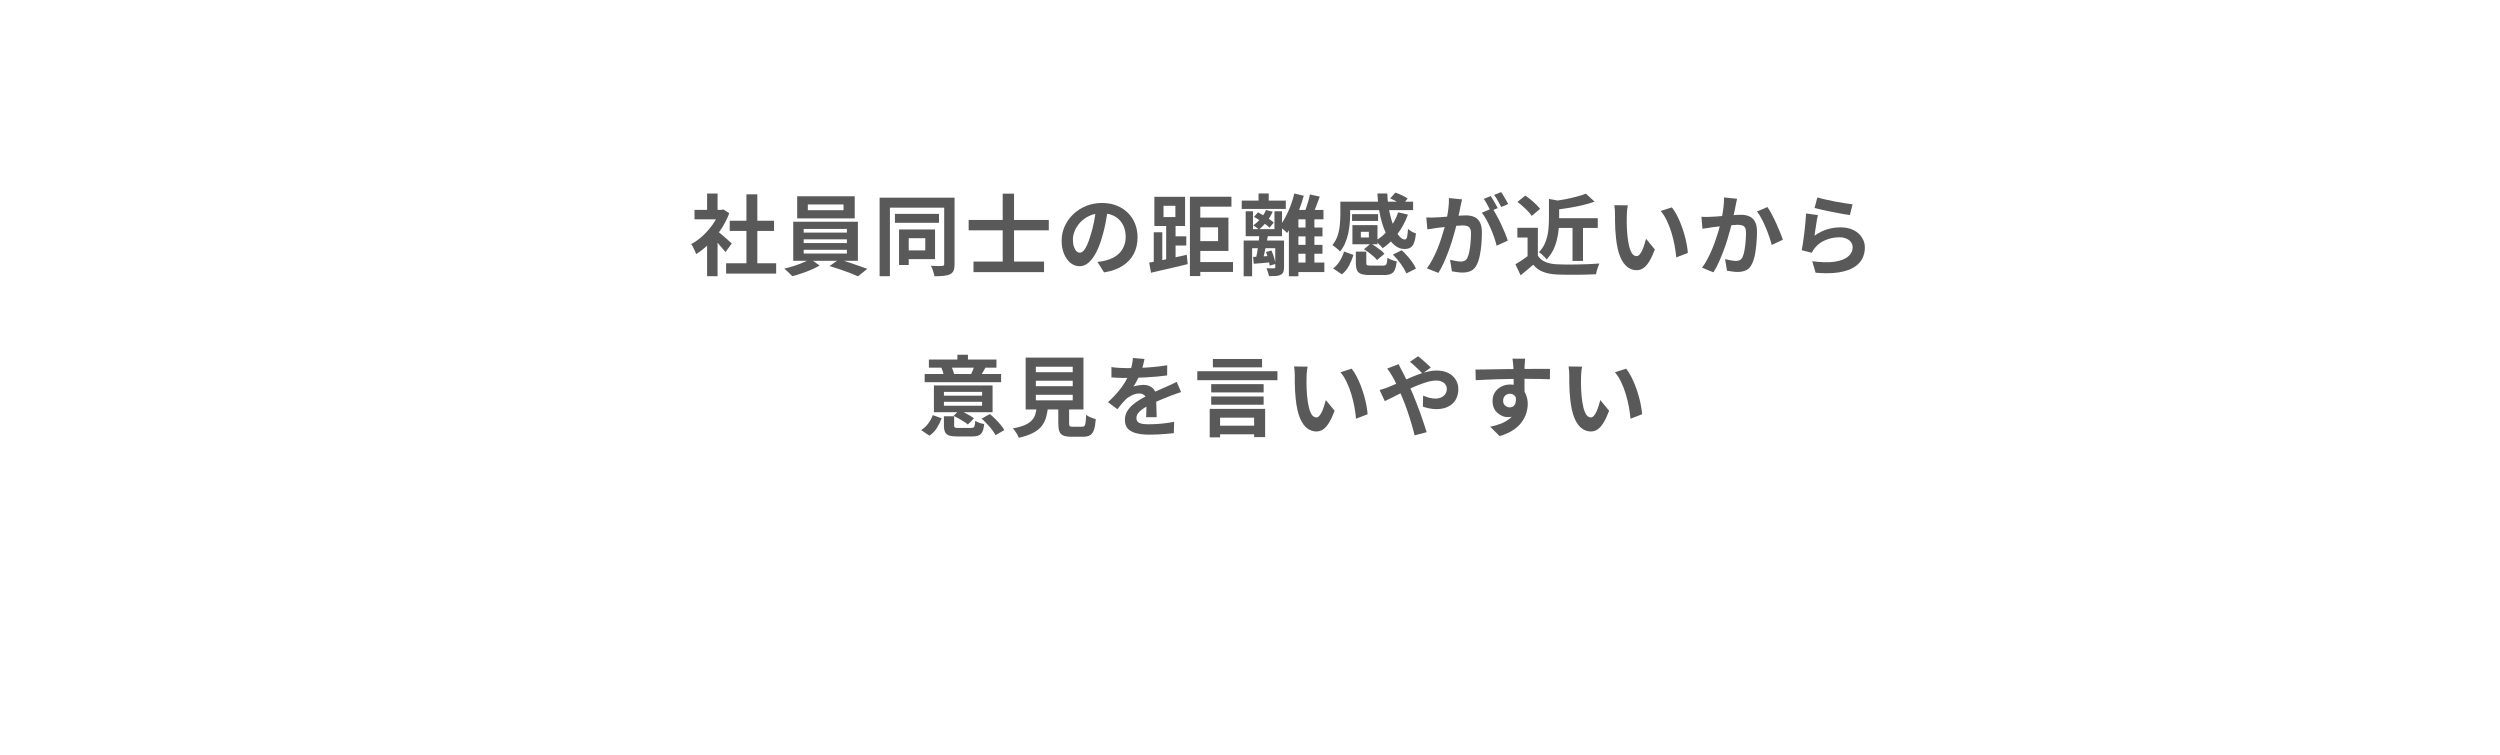 <svg width="341" height="103" viewBox="0 0 341 103" fill="none" xmlns="http://www.w3.org/2000/svg">
<path d="M99.04 35.906H105.868V37.322H99.04V35.906ZM99.532 30.11H105.58V31.502H99.532V30.11ZM101.812 26.51H103.3V36.59H101.812V26.51ZM94.732 28.622H98.656V29.918H94.732V28.622ZM96.448 32.714L97.876 31.01V37.67H96.448V32.714ZM96.448 26.402H97.876V29.222H96.448V26.402ZM97.72 31.418C97.832 31.49 97.984 31.61 98.176 31.778C98.376 31.938 98.588 32.118 98.812 32.318C99.036 32.51 99.24 32.69 99.424 32.858C99.608 33.018 99.74 33.134 99.82 33.206L98.956 34.382C98.836 34.23 98.688 34.054 98.512 33.854C98.344 33.646 98.164 33.434 97.972 33.218C97.78 33.002 97.592 32.798 97.408 32.606C97.224 32.414 97.068 32.254 96.94 32.126L97.72 31.418ZM98.14 28.622H98.416L98.668 28.562L99.472 29.09C99.176 29.874 98.788 30.622 98.308 31.334C97.828 32.038 97.3 32.674 96.724 33.242C96.148 33.81 95.56 34.282 94.96 34.658C94.92 34.53 94.856 34.378 94.768 34.202C94.688 34.018 94.604 33.846 94.516 33.686C94.436 33.518 94.356 33.386 94.276 33.29C94.828 33.002 95.356 32.626 95.86 32.162C96.364 31.69 96.816 31.174 97.216 30.614C97.616 30.046 97.924 29.466 98.14 28.874V28.622Z" fill="#595959"/>
<path d="M110.188 27.89V28.67H115.06V27.89H110.188ZM108.736 26.774H116.584V29.786H108.736V26.774ZM109.624 32.642V33.158H115.516V32.642H109.624ZM109.624 34.07V34.586H115.516V34.07H109.624ZM109.624 31.226V31.73H115.516V31.226H109.624ZM108.196 30.242H117.016V35.57H108.196V30.242ZM110.524 35.318L111.796 36.218C111.476 36.41 111.1 36.598 110.668 36.782C110.244 36.966 109.804 37.134 109.348 37.286C108.9 37.446 108.472 37.574 108.064 37.67C107.928 37.518 107.752 37.342 107.536 37.142C107.328 36.942 107.14 36.774 106.972 36.638C107.396 36.542 107.832 36.422 108.28 36.278C108.728 36.134 109.152 35.978 109.552 35.81C109.952 35.642 110.276 35.478 110.524 35.318ZM113.152 36.29L114.424 35.39C114.848 35.494 115.296 35.626 115.768 35.786C116.24 35.938 116.696 36.094 117.136 36.254C117.584 36.406 117.972 36.546 118.3 36.674L117.028 37.694C116.716 37.55 116.336 37.39 115.888 37.214C115.448 37.046 114.988 36.882 114.508 36.722C114.036 36.562 113.584 36.418 113.152 36.29Z" fill="#595959"/>
<path d="M122.068 29.174H128.08V30.386H122.068V29.174ZM122.632 31.298H123.952V36.146H122.632V31.298ZM123.364 31.298H127.54V35.342H123.364V34.154H126.208V32.486H123.364V31.298ZM119.98 26.966H129.58V28.322H121.384V37.67H119.98V26.966ZM128.788 26.966H130.204V36.014C130.204 36.39 130.16 36.686 130.072 36.902C129.984 37.118 129.824 37.286 129.592 37.406C129.36 37.518 129.072 37.59 128.728 37.622C128.384 37.662 127.96 37.682 127.456 37.682C127.44 37.546 127.404 37.39 127.348 37.214C127.3 37.046 127.244 36.874 127.18 36.698C127.116 36.53 127.044 36.382 126.964 36.254C127.284 36.27 127.592 36.282 127.888 36.29C128.192 36.29 128.396 36.286 128.5 36.278C128.612 36.27 128.688 36.246 128.728 36.206C128.768 36.166 128.788 36.098 128.788 36.002V26.966Z" fill="#595959"/>
<path d="M132.784 35.678H142.408V37.118H132.784V35.678ZM132.124 30.002H143.056V31.418H132.124V30.002ZM136.768 26.414H138.316V36.686H136.768V26.414Z" fill="#595959"/>
<path d="M151.132 28.37C151.052 28.978 150.948 29.626 150.82 30.314C150.692 31.002 150.52 31.698 150.304 32.402C150.072 33.21 149.8 33.906 149.488 34.49C149.176 35.074 148.832 35.526 148.456 35.846C148.088 36.158 147.684 36.314 147.244 36.314C146.804 36.314 146.396 36.166 146.02 35.87C145.652 35.566 145.356 35.15 145.132 34.622C144.916 34.094 144.808 33.494 144.808 32.822C144.808 32.126 144.948 31.47 145.228 30.854C145.508 30.238 145.896 29.694 146.392 29.222C146.896 28.742 147.48 28.366 148.144 28.094C148.816 27.822 149.54 27.686 150.316 27.686C151.06 27.686 151.728 27.806 152.32 28.046C152.92 28.286 153.432 28.618 153.856 29.042C154.28 29.466 154.604 29.962 154.828 30.53C155.052 31.098 155.164 31.71 155.164 32.366C155.164 33.206 154.992 33.958 154.648 34.622C154.304 35.286 153.792 35.834 153.112 36.266C152.44 36.698 151.6 36.994 150.592 37.154L149.692 35.726C149.924 35.702 150.128 35.674 150.304 35.642C150.48 35.61 150.648 35.574 150.808 35.534C151.192 35.438 151.548 35.302 151.876 35.126C152.212 34.942 152.504 34.718 152.752 34.454C153 34.182 153.192 33.866 153.328 33.506C153.472 33.146 153.544 32.75 153.544 32.318C153.544 31.846 153.472 31.414 153.328 31.022C153.184 30.63 152.972 30.29 152.692 30.002C152.412 29.706 152.072 29.482 151.672 29.33C151.272 29.17 150.812 29.09 150.292 29.09C149.652 29.09 149.088 29.206 148.6 29.438C148.112 29.662 147.7 29.954 147.364 30.314C147.028 30.674 146.772 31.062 146.596 31.478C146.428 31.894 146.344 32.29 146.344 32.666C146.344 33.066 146.392 33.402 146.488 33.674C146.584 33.938 146.7 34.138 146.836 34.274C146.98 34.402 147.132 34.466 147.292 34.466C147.46 34.466 147.624 34.382 147.784 34.214C147.952 34.038 148.116 33.774 148.276 33.422C148.436 33.07 148.596 32.626 148.756 32.09C148.94 31.514 149.096 30.898 149.224 30.242C149.352 29.586 149.444 28.946 149.5 28.322L151.132 28.37Z" fill="#595959"/>
<path d="M162.94 35.75H168.184V37.094H162.94V35.75ZM162.304 26.834H167.968V28.19H163.72V37.658H162.304V26.834ZM157.372 31.682H158.536V36.05H157.372V31.682ZM158.704 28.07V29.606H160.324V28.07H158.704ZM157.456 26.846H161.644V30.83H157.456V26.846ZM159.064 30.338H160.348V35.702H159.064V30.338ZM156.748 35.822C157.18 35.75 157.676 35.658 158.236 35.546C158.804 35.426 159.396 35.298 160.012 35.162C160.636 35.018 161.256 34.882 161.872 34.754L162.004 36.026C161.428 36.162 160.844 36.302 160.252 36.446C159.66 36.582 159.084 36.714 158.524 36.842C157.972 36.978 157.464 37.098 157 37.202L156.748 35.822ZM159.664 32.234H161.812V33.494H159.664V32.234ZM162.976 29.678H167.56V34.226H162.976V32.894H166.144V31.01H162.976V29.678Z" fill="#595959"/>
<path d="M169.372 27.362H175.384V28.502H169.372V27.362ZM171.664 26.39H173.056V27.902H171.664V26.39ZM170.92 35.042C171.264 35.026 171.656 35.006 172.096 34.982C172.536 34.958 173.004 34.93 173.5 34.898L173.512 35.762C173.064 35.802 172.628 35.842 172.204 35.882C171.788 35.914 171.392 35.946 171.016 35.978L170.92 35.042ZM173.944 32.81H175.144V36.458C175.144 36.722 175.112 36.934 175.048 37.094C174.984 37.262 174.856 37.394 174.664 37.49C174.488 37.578 174.272 37.63 174.016 37.646C173.76 37.662 173.456 37.67 173.104 37.67C173.072 37.51 173.02 37.326 172.948 37.118C172.884 36.918 172.816 36.742 172.744 36.59C172.96 36.598 173.164 36.602 173.356 36.602C173.556 36.602 173.688 36.602 173.752 36.602C173.824 36.602 173.872 36.59 173.896 36.566C173.928 36.542 173.944 36.502 173.944 36.446V32.81ZM172.684 34.37L173.428 34.166C173.556 34.462 173.672 34.782 173.776 35.126C173.888 35.47 173.956 35.758 173.98 35.99L173.188 36.242C173.156 35.994 173.092 35.694 172.996 35.342C172.9 34.99 172.796 34.666 172.684 34.37ZM171.04 29.582L171.592 28.958C171.84 29.086 172.1 29.234 172.372 29.402C172.644 29.562 172.9 29.726 173.14 29.894C173.388 30.062 173.588 30.218 173.74 30.362L173.164 31.058C173.012 30.906 172.816 30.742 172.576 30.566C172.344 30.39 172.092 30.218 171.82 30.05C171.556 29.874 171.296 29.718 171.04 29.582ZM171.796 31.886L172.96 32.054C172.888 32.462 172.808 32.886 172.72 33.326C172.632 33.766 172.544 34.186 172.456 34.586C172.368 34.986 172.28 35.338 172.192 35.642L171.268 35.474C171.34 35.162 171.412 34.798 171.484 34.382C171.556 33.958 171.62 33.526 171.676 33.086C171.732 32.646 171.772 32.246 171.796 31.886ZM169.636 32.81H174.4V33.854H170.788V37.682H169.636V32.81ZM169.912 28.814H170.908V31.25H173.836V28.814H174.868V32.222H169.912V28.814ZM172.684 28.646L173.596 28.874C173.388 29.354 173.112 29.81 172.768 30.242C172.432 30.666 172.08 31.026 171.712 31.322C171.632 31.234 171.512 31.13 171.352 31.01C171.2 30.89 171.068 30.798 170.956 30.734C171.324 30.47 171.66 30.158 171.964 29.798C172.268 29.438 172.508 29.054 172.684 28.646ZM176.356 31.034H180.388V32.246H176.356V31.034ZM176.356 33.398H180.388V34.61H176.356V33.398ZM176.392 35.81H180.64V37.106H176.392V35.81ZM176.548 26.39L177.832 26.702C177.664 27.326 177.46 27.95 177.22 28.574C176.98 29.198 176.72 29.786 176.44 30.338C176.16 30.882 175.868 31.362 175.564 31.778C175.492 31.698 175.392 31.602 175.264 31.49C175.136 31.378 175.004 31.266 174.868 31.154C174.732 31.042 174.616 30.954 174.52 30.89C174.808 30.522 175.08 30.098 175.336 29.618C175.592 29.138 175.824 28.622 176.032 28.07C176.24 27.518 176.412 26.958 176.548 26.39ZM178.672 26.522L180.016 26.822C179.848 27.278 179.676 27.738 179.5 28.202C179.332 28.658 179.168 29.046 179.008 29.366L177.88 29.078C177.984 28.846 178.084 28.582 178.18 28.286C178.284 27.99 178.38 27.69 178.468 27.386C178.556 27.074 178.624 26.786 178.672 26.522ZM177.1 28.634H180.52V29.918H177.1V37.682H175.804V29.75L176.848 28.634H177.1ZM178.072 29.234H179.284V36.458H178.072V29.234Z" fill="#595959"/>
<path d="M189.616 27.074L190.324 26.27C190.612 26.366 190.916 26.49 191.236 26.642C191.556 26.786 191.812 26.934 192.004 27.086L191.26 27.95C191.084 27.814 190.836 27.662 190.516 27.494C190.204 27.318 189.904 27.178 189.616 27.074ZM183.508 27.506H192.748V28.658H183.508V27.506ZM184.42 29.21H187.972V30.134H184.42V29.21ZM184.468 30.71H185.62V32.918H184.468V30.71ZM190.708 28.958L192.04 29.27C191.688 30.246 191.212 31.13 190.612 31.922C190.02 32.706 189.348 33.35 188.596 33.854C188.532 33.758 188.44 33.65 188.32 33.53C188.2 33.402 188.076 33.278 187.948 33.158C187.82 33.03 187.708 32.926 187.612 32.846C188.324 32.43 188.948 31.886 189.484 31.214C190.02 30.542 190.428 29.79 190.708 28.958ZM187.876 26.39H189.232C189.256 27.222 189.344 28.018 189.496 28.778C189.648 29.53 189.836 30.198 190.06 30.782C190.292 31.366 190.544 31.826 190.816 32.162C191.088 32.498 191.356 32.666 191.62 32.666C191.764 32.666 191.864 32.554 191.92 32.33C191.976 32.106 192.02 31.738 192.052 31.226C192.204 31.354 192.38 31.478 192.58 31.598C192.788 31.71 192.976 31.794 193.144 31.85C193.08 32.418 192.984 32.854 192.856 33.158C192.736 33.462 192.568 33.674 192.352 33.794C192.136 33.906 191.868 33.962 191.548 33.962C191.132 33.962 190.74 33.83 190.372 33.566C190.012 33.302 189.684 32.934 189.388 32.462C189.1 31.982 188.848 31.422 188.632 30.782C188.416 30.142 188.244 29.45 188.116 28.706C187.996 27.962 187.916 27.19 187.876 26.39ZM184.468 30.71H187.888V33.314H184.468V32.39H186.712V31.622H184.468V30.71ZM184.936 34.322H186.364V35.858C186.364 36.026 186.4 36.13 186.472 36.17C186.552 36.21 186.736 36.23 187.024 36.23C187.088 36.23 187.188 36.23 187.324 36.23C187.468 36.23 187.624 36.23 187.792 36.23C187.968 36.23 188.132 36.23 188.284 36.23C188.444 36.23 188.564 36.23 188.644 36.23C188.804 36.23 188.92 36.206 188.992 36.158C189.072 36.11 189.128 36.01 189.16 35.858C189.2 35.706 189.228 35.474 189.244 35.162C189.34 35.226 189.464 35.294 189.616 35.366C189.768 35.43 189.924 35.49 190.084 35.546C190.244 35.594 190.388 35.63 190.516 35.654C190.46 36.15 190.372 36.53 190.252 36.794C190.132 37.066 189.956 37.254 189.724 37.358C189.492 37.462 189.18 37.514 188.788 37.514C188.716 37.514 188.616 37.514 188.488 37.514C188.36 37.514 188.216 37.514 188.056 37.514C187.896 37.514 187.736 37.514 187.576 37.514C187.416 37.514 187.272 37.514 187.144 37.514C187.016 37.514 186.92 37.514 186.856 37.514C186.336 37.514 185.936 37.462 185.656 37.358C185.384 37.262 185.196 37.094 185.092 36.854C184.988 36.614 184.936 36.29 184.936 35.882V34.322ZM186.04 33.998L186.976 33.218C187.2 33.338 187.428 33.478 187.66 33.638C187.9 33.798 188.124 33.962 188.332 34.13C188.54 34.298 188.708 34.458 188.836 34.61L187.828 35.474C187.716 35.322 187.56 35.158 187.36 34.982C187.16 34.806 186.944 34.63 186.712 34.454C186.488 34.278 186.264 34.126 186.04 33.998ZM189.988 34.73L191.188 34.13C191.452 34.37 191.712 34.634 191.968 34.922C192.224 35.21 192.456 35.502 192.664 35.798C192.872 36.094 193.028 36.374 193.132 36.638L191.824 37.298C191.728 37.05 191.584 36.778 191.392 36.482C191.208 36.178 190.992 35.874 190.744 35.57C190.504 35.266 190.252 34.986 189.988 34.73ZM183.328 34.31L184.612 34.766C184.46 35.262 184.26 35.75 184.012 36.23C183.772 36.702 183.444 37.098 183.028 37.418L181.84 36.614C182.2 36.342 182.504 36.002 182.752 35.594C183 35.186 183.192 34.758 183.328 34.31ZM182.824 27.506H184.156V29.354C184.156 29.722 184.136 30.122 184.096 30.554C184.056 30.986 183.988 31.426 183.892 31.874C183.796 32.314 183.656 32.746 183.472 33.17C183.296 33.586 183.064 33.966 182.776 34.31C182.712 34.222 182.612 34.118 182.476 33.998C182.348 33.878 182.212 33.766 182.068 33.662C181.932 33.55 181.82 33.474 181.732 33.434C182.068 33.026 182.312 32.582 182.464 32.102C182.616 31.622 182.712 31.142 182.752 30.662C182.8 30.174 182.824 29.73 182.824 29.33V27.506Z" fill="#595959"/>
<path d="M199.42 27.194C199.388 27.346 199.352 27.514 199.312 27.698C199.272 27.874 199.236 28.038 199.204 28.19C199.172 28.366 199.132 28.566 199.084 28.79C199.036 29.006 198.988 29.226 198.94 29.45C198.9 29.666 198.856 29.878 198.808 30.086C198.728 30.43 198.628 30.83 198.508 31.286C198.388 31.742 198.248 32.234 198.088 32.762C197.928 33.282 197.748 33.806 197.548 34.334C197.348 34.862 197.136 35.378 196.912 35.882C196.688 36.378 196.448 36.826 196.192 37.226L194.632 36.602C194.912 36.226 195.172 35.806 195.412 35.342C195.66 34.87 195.884 34.39 196.084 33.902C196.284 33.406 196.46 32.918 196.612 32.438C196.772 31.95 196.908 31.498 197.02 31.082C197.14 30.666 197.232 30.31 197.296 30.014C197.408 29.47 197.496 28.946 197.56 28.442C197.624 27.938 197.648 27.462 197.632 27.014L199.42 27.194ZM203.548 28.406C203.74 28.67 203.936 28.994 204.136 29.378C204.344 29.754 204.548 30.154 204.748 30.578C204.948 31.002 205.128 31.41 205.288 31.802C205.448 32.194 205.572 32.534 205.66 32.822L204.136 33.518C204.064 33.182 203.956 32.81 203.812 32.402C203.676 31.994 203.516 31.582 203.332 31.166C203.148 30.742 202.952 30.342 202.744 29.966C202.544 29.59 202.336 29.274 202.12 29.018L203.548 28.406ZM194.548 29.654C194.764 29.67 194.976 29.678 195.184 29.678C195.4 29.67 195.616 29.662 195.832 29.654C196.032 29.646 196.272 29.634 196.552 29.618C196.832 29.594 197.128 29.57 197.44 29.546C197.76 29.522 198.08 29.498 198.4 29.474C198.72 29.442 199.016 29.418 199.288 29.402C199.56 29.386 199.784 29.378 199.96 29.378C200.392 29.378 200.768 29.45 201.088 29.594C201.408 29.73 201.66 29.966 201.844 30.302C202.036 30.638 202.132 31.094 202.132 31.67C202.132 32.142 202.112 32.654 202.072 33.206C202.032 33.758 201.96 34.286 201.856 34.79C201.76 35.294 201.624 35.722 201.448 36.074C201.256 36.49 200.992 36.778 200.656 36.938C200.328 37.098 199.936 37.178 199.48 37.178C199.256 37.178 199.012 37.158 198.748 37.118C198.484 37.086 198.248 37.05 198.04 37.01L197.788 35.426C197.94 35.466 198.108 35.506 198.292 35.546C198.484 35.586 198.664 35.618 198.832 35.642C199.008 35.666 199.148 35.678 199.252 35.678C199.452 35.678 199.628 35.642 199.78 35.57C199.932 35.49 200.056 35.354 200.152 35.162C200.264 34.93 200.356 34.63 200.428 34.262C200.5 33.894 200.552 33.498 200.584 33.074C200.624 32.642 200.644 32.23 200.644 31.838C200.644 31.518 200.596 31.282 200.5 31.13C200.412 30.978 200.28 30.878 200.104 30.83C199.936 30.774 199.728 30.746 199.48 30.746C199.296 30.746 199.048 30.762 198.736 30.794C198.424 30.818 198.088 30.85 197.728 30.89C197.376 30.922 197.048 30.958 196.744 30.998C196.44 31.038 196.204 31.066 196.036 31.082C195.86 31.114 195.636 31.15 195.364 31.19C195.1 31.222 194.876 31.254 194.692 31.286L194.548 29.654ZM203.332 26.738C203.436 26.882 203.544 27.054 203.656 27.254C203.776 27.454 203.892 27.654 204.004 27.854C204.116 28.054 204.212 28.23 204.292 28.382L203.32 28.802C203.24 28.634 203.148 28.45 203.044 28.25C202.94 28.05 202.832 27.85 202.72 27.65C202.608 27.45 202.496 27.278 202.384 27.134L203.332 26.738ZM204.76 26.198C204.864 26.35 204.976 26.526 205.096 26.726C205.216 26.926 205.332 27.126 205.444 27.326C205.564 27.526 205.656 27.694 205.72 27.83L204.772 28.238C204.644 27.99 204.492 27.71 204.316 27.398C204.14 27.078 203.968 26.806 203.8 26.582L204.76 26.198Z" fill="#595959"/>
<path d="M212.056 29.762H217.936V31.094H212.056V29.762ZM214.492 30.35H215.92V35.594H214.492V30.35ZM211.276 27.134L212.992 27.446C212.984 27.55 212.876 27.622 212.668 27.662V29.906C212.668 30.306 212.648 30.742 212.608 31.214C212.568 31.678 212.488 32.162 212.368 32.666C212.256 33.162 212.084 33.646 211.852 34.118C211.62 34.582 211.32 35.006 210.952 35.39C210.888 35.286 210.792 35.17 210.664 35.042C210.544 34.914 210.416 34.79 210.28 34.67C210.144 34.55 210.02 34.462 209.908 34.406C210.324 33.966 210.628 33.486 210.82 32.966C211.012 32.438 211.136 31.91 211.192 31.382C211.248 30.846 211.276 30.346 211.276 29.882V27.134ZM216.316 26.414L217.504 27.506C217.008 27.682 216.464 27.842 215.872 27.986C215.28 28.122 214.676 28.242 214.06 28.346C213.452 28.45 212.86 28.538 212.284 28.61C212.252 28.442 212.192 28.246 212.104 28.022C212.016 27.79 211.932 27.602 211.852 27.458C212.388 27.378 212.932 27.286 213.484 27.182C214.036 27.07 214.556 26.95 215.044 26.822C215.54 26.694 215.964 26.558 216.316 26.414ZM209.764 31.07V35.498H208.36V32.402H206.968V31.07H209.764ZM209.764 34.874C210.012 35.266 210.36 35.554 210.808 35.738C211.256 35.922 211.792 36.026 212.416 36.05C212.768 36.066 213.184 36.078 213.664 36.086C214.152 36.086 214.664 36.082 215.2 36.074C215.736 36.066 216.26 36.05 216.772 36.026C217.292 36.002 217.752 35.974 218.152 35.942C218.104 36.054 218.048 36.198 217.984 36.374C217.92 36.55 217.86 36.73 217.804 36.914C217.756 37.098 217.72 37.262 217.696 37.406C217.336 37.43 216.924 37.446 216.46 37.454C215.996 37.47 215.52 37.478 215.032 37.478C214.544 37.486 214.072 37.486 213.616 37.478C213.16 37.47 212.752 37.458 212.392 37.442C211.656 37.41 211.028 37.294 210.508 37.094C209.988 36.902 209.528 36.574 209.128 36.11C208.864 36.334 208.592 36.566 208.312 36.806C208.04 37.046 207.74 37.294 207.412 37.55L206.704 36.05C206.984 35.882 207.276 35.698 207.58 35.498C207.884 35.298 208.176 35.09 208.456 34.874H209.764ZM206.98 27.542L208.048 26.678C208.296 26.838 208.548 27.026 208.804 27.242C209.06 27.45 209.3 27.666 209.524 27.89C209.748 28.106 209.928 28.306 210.064 28.49L208.924 29.45C208.804 29.258 208.636 29.05 208.42 28.826C208.212 28.602 207.98 28.378 207.724 28.154C207.468 27.922 207.22 27.718 206.98 27.542Z" fill="#595959"/>
<path d="M222.04 28.01C222.008 28.154 221.98 28.318 221.956 28.502C221.94 28.686 221.924 28.866 221.908 29.042C221.9 29.218 221.896 29.362 221.896 29.474C221.888 29.738 221.884 30.01 221.884 30.29C221.892 30.57 221.9 30.858 221.908 31.154C221.924 31.442 221.944 31.73 221.968 32.018C222.024 32.594 222.104 33.102 222.208 33.542C222.312 33.982 222.448 34.326 222.616 34.574C222.784 34.814 222.996 34.934 223.252 34.934C223.388 34.934 223.52 34.858 223.648 34.706C223.784 34.554 223.904 34.358 224.008 34.118C224.12 33.87 224.216 33.61 224.296 33.338C224.384 33.066 224.46 32.81 224.524 32.57L225.724 34.034C225.46 34.73 225.196 35.286 224.932 35.702C224.676 36.11 224.408 36.406 224.128 36.59C223.848 36.766 223.544 36.854 223.216 36.854C222.784 36.854 222.372 36.71 221.98 36.422C221.596 36.134 221.268 35.67 220.996 35.03C220.724 34.382 220.532 33.522 220.42 32.45C220.38 32.082 220.348 31.694 220.324 31.286C220.308 30.878 220.296 30.49 220.288 30.122C220.288 29.754 220.288 29.45 220.288 29.21C220.288 29.042 220.28 28.842 220.264 28.61C220.248 28.378 220.224 28.17 220.192 27.986L222.04 28.01ZM228.04 28.286C228.264 28.558 228.48 28.89 228.688 29.282C228.896 29.674 229.088 30.094 229.264 30.542C229.44 30.99 229.596 31.45 229.732 31.922C229.868 32.386 229.976 32.842 230.056 33.29C230.144 33.73 230.2 34.134 230.224 34.502L228.64 35.114C228.6 34.626 228.528 34.094 228.424 33.518C228.32 32.942 228.18 32.362 228.004 31.778C227.828 31.194 227.616 30.642 227.368 30.122C227.128 29.602 226.844 29.154 226.516 28.778L228.04 28.286Z" fill="#595959"/>
<path d="M236.944 27.11C236.904 27.262 236.864 27.43 236.824 27.614C236.792 27.79 236.76 27.954 236.728 28.106C236.696 28.282 236.656 28.482 236.608 28.706C236.56 28.922 236.512 29.142 236.464 29.366C236.424 29.582 236.38 29.794 236.332 30.002C236.252 30.346 236.152 30.746 236.032 31.202C235.912 31.658 235.772 32.15 235.612 32.678C235.452 33.198 235.272 33.722 235.072 34.25C234.872 34.778 234.66 35.294 234.436 35.798C234.212 36.294 233.972 36.742 233.716 37.142L232.156 36.518C232.436 36.142 232.696 35.722 232.936 35.258C233.184 34.786 233.408 34.302 233.608 33.806C233.808 33.31 233.984 32.822 234.136 32.342C234.296 31.862 234.432 31.414 234.544 30.998C234.656 30.582 234.744 30.226 234.808 29.93C234.92 29.386 235.008 28.862 235.072 28.358C235.136 27.854 235.164 27.378 235.156 26.93L236.944 27.11ZM241.072 28.238C241.264 28.494 241.46 28.818 241.66 29.21C241.868 29.594 242.068 30.002 242.26 30.434C242.46 30.866 242.64 31.282 242.8 31.682C242.968 32.082 243.096 32.422 243.184 32.702L241.66 33.41C241.58 33.074 241.468 32.702 241.324 32.294C241.188 31.878 241.028 31.458 240.844 31.034C240.668 30.602 240.476 30.194 240.268 29.81C240.068 29.426 239.86 29.106 239.644 28.85L241.072 28.238ZM232.072 29.57C232.288 29.586 232.5 29.594 232.708 29.594C232.916 29.586 233.132 29.578 233.356 29.57C233.548 29.562 233.784 29.55 234.064 29.534C234.352 29.51 234.652 29.486 234.964 29.462C235.284 29.438 235.604 29.414 235.924 29.39C236.244 29.358 236.54 29.334 236.812 29.318C237.084 29.302 237.308 29.294 237.484 29.294C237.908 29.294 238.28 29.366 238.6 29.51C238.928 29.646 239.184 29.882 239.368 30.218C239.56 30.554 239.656 31.01 239.656 31.586C239.656 32.058 239.632 32.57 239.584 33.122C239.544 33.674 239.476 34.202 239.38 34.706C239.284 35.21 239.148 35.638 238.972 35.99C238.78 36.406 238.516 36.694 238.18 36.854C237.852 37.014 237.46 37.094 237.004 37.094C236.772 37.094 236.524 37.074 236.26 37.034C236.004 37.002 235.772 36.966 235.564 36.926L235.3 35.342C235.46 35.382 235.632 35.422 235.816 35.462C236.008 35.502 236.188 35.534 236.356 35.558C236.532 35.582 236.672 35.594 236.776 35.594C236.976 35.594 237.152 35.558 237.304 35.486C237.456 35.406 237.58 35.27 237.676 35.078C237.788 34.846 237.876 34.546 237.94 34.178C238.012 33.81 238.064 33.414 238.096 32.99C238.136 32.558 238.156 32.146 238.156 31.754C238.156 31.434 238.112 31.198 238.024 31.046C237.936 30.894 237.804 30.794 237.628 30.746C237.46 30.69 237.248 30.662 236.992 30.662C236.816 30.662 236.568 30.678 236.248 30.71C235.936 30.734 235.604 30.766 235.252 30.806C234.9 30.838 234.568 30.874 234.256 30.914C233.952 30.954 233.716 30.982 233.548 30.998C233.38 31.03 233.16 31.066 232.888 31.106C232.624 31.138 232.4 31.17 232.216 31.202L232.072 29.57Z" fill="#595959"/>
<path d="M247.888 26.93C248.176 27.018 248.536 27.11 248.968 27.206C249.4 27.302 249.852 27.398 250.324 27.494C250.796 27.582 251.24 27.658 251.656 27.722C252.08 27.786 252.424 27.834 252.688 27.866L252.328 29.33C252.088 29.298 251.796 29.254 251.452 29.198C251.116 29.134 250.756 29.066 250.372 28.994C249.996 28.922 249.624 28.85 249.256 28.778C248.888 28.698 248.552 28.622 248.248 28.55C247.944 28.478 247.696 28.418 247.504 28.37L247.888 26.93ZM247.96 29.342C247.92 29.502 247.876 29.71 247.828 29.966C247.788 30.214 247.748 30.474 247.708 30.746C247.668 31.018 247.628 31.278 247.588 31.526C247.556 31.774 247.528 31.982 247.504 32.15C248.048 31.758 248.616 31.47 249.208 31.286C249.808 31.102 250.42 31.01 251.044 31.01C251.748 31.01 252.348 31.138 252.844 31.394C253.34 31.65 253.716 31.986 253.972 32.402C254.236 32.818 254.368 33.27 254.368 33.758C254.368 34.302 254.252 34.806 254.02 35.27C253.788 35.734 253.408 36.13 252.88 36.458C252.352 36.786 251.66 37.018 250.804 37.154C249.948 37.29 248.896 37.306 247.648 37.202L247.192 35.63C248.392 35.79 249.4 35.814 250.216 35.702C251.032 35.582 251.648 35.35 252.064 35.006C252.488 34.654 252.7 34.226 252.7 33.722C252.7 33.458 252.624 33.226 252.472 33.026C252.32 32.818 252.108 32.658 251.836 32.546C251.564 32.426 251.256 32.366 250.912 32.366C250.24 32.366 249.608 32.49 249.016 32.738C248.432 32.978 247.952 33.326 247.576 33.782C247.472 33.91 247.384 34.03 247.312 34.142C247.248 34.246 247.188 34.358 247.132 34.478L245.752 34.13C245.8 33.898 245.848 33.626 245.896 33.314C245.944 32.994 245.992 32.654 246.04 32.294C246.088 31.926 246.132 31.558 246.172 31.19C246.212 30.822 246.248 30.458 246.28 30.098C246.312 29.738 246.336 29.41 246.352 29.114L247.96 29.342Z" fill="#595959"/>
<path d="M128.752 55.338H133.96V54.81H128.752V55.338ZM128.752 53.97H133.96V53.454H128.752V53.97ZM135.388 52.578V56.226H127.384V52.578H135.388ZM134.404 50.166C134.276 50.398 134.156 50.61 134.044 50.802C133.932 50.986 133.832 51.146 133.744 51.282L132.472 51.006C132.552 50.838 132.632 50.654 132.712 50.454C132.792 50.246 132.856 50.062 132.904 49.902L134.404 50.166ZM129.712 49.902C129.808 50.07 129.892 50.258 129.964 50.466C130.044 50.666 130.104 50.842 130.144 50.994L128.776 51.306C128.744 51.146 128.692 50.958 128.62 50.742C128.556 50.526 128.484 50.334 128.404 50.166L129.712 49.902ZM132.028 48.39V49.842H130.588V48.39H132.028ZM136.552 51.018V52.134H126.124V51.018H136.552ZM135.916 49.038V50.154H126.7V49.038H135.916ZM128.44 57.054C128.272 57.51 128.056 57.95 127.792 58.374C127.536 58.79 127.196 59.142 126.772 59.43L125.644 58.662C126.02 58.43 126.344 58.13 126.616 57.762C126.888 57.394 127.092 57.014 127.228 56.622L128.44 57.054ZM135.016 56.478C135.264 56.678 135.516 56.906 135.772 57.162C136.028 57.418 136.264 57.674 136.48 57.93C136.696 58.186 136.864 58.43 136.984 58.662L135.796 59.358C135.684 59.142 135.524 58.898 135.316 58.626C135.116 58.362 134.892 58.098 134.644 57.834C134.396 57.562 134.148 57.318 133.9 57.102L135.016 56.478ZM130.84 55.95C131.072 56.046 131.312 56.158 131.56 56.286C131.816 56.414 132.056 56.546 132.28 56.682C132.512 56.81 132.7 56.938 132.844 57.066L132.016 57.906C131.88 57.778 131.7 57.646 131.476 57.51C131.26 57.366 131.028 57.226 130.78 57.09C130.532 56.946 130.296 56.822 130.072 56.718L130.84 55.95ZM130.144 58.026C130.144 58.186 130.184 58.286 130.264 58.326C130.352 58.358 130.532 58.374 130.804 58.374C130.868 58.374 130.972 58.374 131.116 58.374C131.26 58.374 131.42 58.374 131.596 58.374C131.772 58.374 131.936 58.374 132.088 58.374C132.248 58.374 132.368 58.374 132.448 58.374C132.6 58.374 132.712 58.354 132.784 58.314C132.856 58.266 132.908 58.174 132.94 58.038C132.98 57.894 133.008 57.682 133.024 57.402C133.168 57.498 133.36 57.59 133.6 57.678C133.848 57.758 134.064 57.814 134.248 57.846C134.2 58.302 134.116 58.65 133.996 58.89C133.876 59.138 133.704 59.306 133.48 59.394C133.264 59.49 132.964 59.538 132.58 59.538C132.516 59.538 132.416 59.538 132.28 59.538C132.152 59.538 132.008 59.538 131.848 59.538C131.688 59.538 131.528 59.538 131.368 59.538C131.208 59.538 131.06 59.538 130.924 59.538C130.796 59.538 130.7 59.538 130.636 59.538C130.132 59.538 129.744 59.494 129.472 59.406C129.2 59.318 129.012 59.162 128.908 58.938C128.804 58.722 128.752 58.426 128.752 58.05V56.778H130.144V58.026Z" fill="#595959"/>
<path d="M141.292 51.93V52.674H146.32V51.93H141.292ZM141.292 53.85V54.606H146.32V53.85H141.292ZM141.292 50.022V50.766H146.32V50.022H141.292ZM139.9 48.774H147.784V55.854H139.9V48.774ZM144.352 54.894H145.828V57.762C145.828 57.954 145.856 58.078 145.912 58.134C145.976 58.182 146.12 58.206 146.344 58.206C146.392 58.206 146.468 58.206 146.572 58.206C146.684 58.206 146.808 58.206 146.944 58.206C147.08 58.206 147.208 58.206 147.328 58.206C147.448 58.206 147.54 58.206 147.604 58.206C147.74 58.206 147.844 58.17 147.916 58.098C147.988 58.026 148.04 57.874 148.072 57.642C148.104 57.41 148.128 57.058 148.144 56.586C148.248 56.666 148.376 56.746 148.528 56.826C148.688 56.906 148.852 56.974 149.02 57.03C149.196 57.086 149.344 57.134 149.464 57.174C149.416 57.806 149.332 58.294 149.212 58.638C149.092 58.99 148.916 59.234 148.684 59.37C148.452 59.506 148.136 59.574 147.736 59.574C147.672 59.574 147.584 59.574 147.472 59.574C147.368 59.574 147.252 59.574 147.124 59.574C146.996 59.574 146.864 59.574 146.728 59.574C146.6 59.574 146.484 59.574 146.38 59.574C146.276 59.574 146.196 59.574 146.14 59.574C145.668 59.574 145.3 59.518 145.036 59.406C144.78 59.294 144.6 59.106 144.496 58.842C144.4 58.578 144.352 58.222 144.352 57.774V54.894ZM141.424 55.386H142.96C142.912 55.93 142.824 56.43 142.696 56.886C142.576 57.334 142.376 57.738 142.096 58.098C141.824 58.458 141.436 58.77 140.932 59.034C140.428 59.306 139.772 59.534 138.964 59.718C138.924 59.582 138.856 59.434 138.76 59.274C138.672 59.122 138.572 58.966 138.46 58.806C138.356 58.654 138.252 58.53 138.148 58.434C138.844 58.306 139.4 58.15 139.816 57.966C140.232 57.774 140.548 57.554 140.764 57.306C140.988 57.058 141.144 56.778 141.232 56.466C141.32 56.146 141.384 55.786 141.424 55.386Z" fill="#595959"/>
<path d="M156.112 48.966C156.072 49.182 156.008 49.462 155.92 49.806C155.832 50.15 155.704 50.538 155.536 50.97C155.408 51.266 155.26 51.574 155.092 51.894C154.932 52.206 154.768 52.486 154.6 52.734C154.704 52.686 154.836 52.646 154.996 52.614C155.156 52.574 155.32 52.546 155.488 52.53C155.664 52.506 155.82 52.494 155.956 52.494C156.46 52.494 156.876 52.638 157.204 52.926C157.54 53.214 157.708 53.642 157.708 54.21C157.708 54.37 157.708 54.566 157.708 54.798C157.716 55.03 157.724 55.274 157.732 55.53C157.74 55.778 157.748 56.022 157.756 56.262C157.764 56.502 157.768 56.718 157.768 56.91H156.328C156.344 56.774 156.352 56.614 156.352 56.43C156.36 56.238 156.364 56.038 156.364 55.83C156.372 55.622 156.376 55.422 156.376 55.23C156.384 55.03 156.388 54.85 156.388 54.69C156.388 54.306 156.284 54.042 156.076 53.898C155.876 53.746 155.652 53.67 155.404 53.67C155.068 53.67 154.728 53.754 154.384 53.922C154.048 54.082 153.764 54.274 153.532 54.498C153.356 54.674 153.176 54.87 152.992 55.086C152.816 55.302 152.624 55.546 152.416 55.818L151.132 54.858C151.652 54.378 152.1 53.914 152.476 53.466C152.86 53.018 153.184 52.574 153.448 52.134C153.712 51.694 153.928 51.254 154.096 50.814C154.216 50.494 154.312 50.162 154.384 49.818C154.464 49.466 154.512 49.138 154.528 48.834L156.112 48.966ZM151.6 50.07C151.904 50.118 152.256 50.154 152.656 50.178C153.056 50.202 153.408 50.214 153.712 50.214C154.24 50.214 154.816 50.202 155.44 50.178C156.072 50.154 156.712 50.114 157.36 50.058C158.008 49.994 158.624 49.914 159.208 49.818L159.196 51.21C158.772 51.266 158.312 51.318 157.816 51.366C157.328 51.406 156.828 51.442 156.316 51.474C155.812 51.498 155.328 51.518 154.864 51.534C154.4 51.542 153.988 51.546 153.628 51.546C153.468 51.546 153.268 51.546 153.028 51.546C152.796 51.538 152.556 51.53 152.308 51.522C152.06 51.506 151.824 51.49 151.6 51.474V50.07ZM161.104 53.478C160.976 53.518 160.824 53.57 160.648 53.634C160.48 53.69 160.308 53.75 160.132 53.814C159.964 53.87 159.812 53.926 159.676 53.982C159.292 54.134 158.836 54.318 158.308 54.534C157.788 54.75 157.244 55.002 156.676 55.29C156.316 55.482 156.012 55.67 155.764 55.854C155.516 56.038 155.328 56.226 155.2 56.418C155.072 56.602 155.008 56.806 155.008 57.03C155.008 57.198 155.044 57.338 155.116 57.45C155.188 57.554 155.296 57.638 155.44 57.702C155.584 57.766 155.764 57.81 155.98 57.834C156.196 57.858 156.452 57.87 156.748 57.87C157.26 57.87 157.824 57.842 158.44 57.786C159.056 57.722 159.628 57.638 160.156 57.534L160.108 59.082C159.852 59.114 159.528 59.146 159.136 59.178C158.744 59.218 158.336 59.246 157.912 59.262C157.496 59.278 157.096 59.286 156.712 59.286C156.088 59.286 155.528 59.226 155.032 59.106C154.536 58.986 154.144 58.782 153.856 58.494C153.576 58.198 153.436 57.794 153.436 57.282C153.436 56.866 153.528 56.49 153.712 56.154C153.904 55.818 154.156 55.514 154.468 55.242C154.78 54.97 155.12 54.726 155.488 54.51C155.864 54.286 156.232 54.082 156.592 53.898C156.96 53.706 157.292 53.542 157.588 53.406C157.884 53.27 158.16 53.15 158.416 53.046C158.68 52.934 158.932 52.822 159.172 52.71C159.404 52.606 159.628 52.506 159.844 52.41C160.06 52.306 160.28 52.198 160.504 52.086L161.104 53.478Z" fill="#595959"/>
<path d="M165.796 58.062H171.832V59.238H165.796V58.062ZM165.208 54.078H172.36V55.206H165.208V54.078ZM165.208 52.398H172.36V53.526H165.208V52.398ZM163.312 50.634H174.244V51.858H163.312V50.634ZM165.436 48.966H172.144V50.106H165.436V48.966ZM165.004 55.77H172.564V59.622H171.064V56.97H166.42V59.658H165.004V55.77Z" fill="#595959"/>
<path d="M178.36 50.01C178.328 50.154 178.3 50.318 178.276 50.502C178.26 50.686 178.244 50.866 178.228 51.042C178.22 51.218 178.216 51.362 178.216 51.474C178.208 51.738 178.204 52.01 178.204 52.29C178.212 52.57 178.22 52.858 178.228 53.154C178.244 53.442 178.264 53.73 178.288 54.018C178.344 54.594 178.424 55.102 178.528 55.542C178.632 55.982 178.768 56.326 178.936 56.574C179.104 56.814 179.316 56.934 179.572 56.934C179.708 56.934 179.84 56.858 179.968 56.706C180.104 56.554 180.224 56.358 180.328 56.118C180.44 55.87 180.536 55.61 180.616 55.338C180.704 55.066 180.78 54.81 180.844 54.57L182.044 56.034C181.78 56.73 181.516 57.286 181.252 57.702C180.996 58.11 180.728 58.406 180.448 58.59C180.168 58.766 179.864 58.854 179.536 58.854C179.104 58.854 178.692 58.71 178.3 58.422C177.916 58.134 177.588 57.67 177.316 57.03C177.044 56.382 176.852 55.522 176.74 54.45C176.7 54.082 176.668 53.694 176.644 53.286C176.628 52.878 176.616 52.49 176.608 52.122C176.608 51.754 176.608 51.45 176.608 51.21C176.608 51.042 176.6 50.842 176.584 50.61C176.568 50.378 176.544 50.17 176.512 49.986L178.36 50.01ZM184.36 50.286C184.584 50.558 184.8 50.89 185.008 51.282C185.216 51.674 185.408 52.094 185.584 52.542C185.76 52.99 185.916 53.45 186.052 53.922C186.188 54.386 186.296 54.842 186.376 55.29C186.464 55.73 186.52 56.134 186.544 56.502L184.96 57.114C184.92 56.626 184.848 56.094 184.744 55.518C184.64 54.942 184.5 54.362 184.324 53.778C184.148 53.194 183.936 52.642 183.688 52.122C183.448 51.602 183.164 51.154 182.836 50.778L184.36 50.286Z" fill="#595959"/>
<path d="M194.032 50.958C193.896 50.806 193.724 50.63 193.516 50.43C193.308 50.222 193.096 50.022 192.88 49.83C192.664 49.63 192.476 49.474 192.316 49.362L193.42 48.594C193.572 48.698 193.756 48.846 193.972 49.038C194.188 49.222 194.404 49.414 194.62 49.614C194.844 49.806 195.024 49.978 195.16 50.13L194.032 50.958ZM190.768 49.674C190.808 49.746 190.856 49.842 190.912 49.962C190.968 50.082 191.028 50.202 191.092 50.322C191.156 50.434 191.208 50.53 191.248 50.61C191.496 51.074 191.748 51.586 192.004 52.146C192.26 52.698 192.496 53.226 192.712 53.73C192.848 54.058 193.004 54.45 193.18 54.906C193.364 55.362 193.544 55.838 193.72 56.334C193.896 56.83 194.06 57.306 194.212 57.762C194.372 58.218 194.5 58.614 194.596 58.95L192.952 59.382C192.832 58.878 192.684 58.33 192.508 57.738C192.332 57.146 192.144 56.562 191.944 55.986C191.744 55.402 191.544 54.87 191.344 54.39C191.184 54.014 191.024 53.646 190.864 53.286C190.712 52.926 190.556 52.582 190.396 52.254C190.244 51.918 190.084 51.61 189.916 51.33C189.836 51.178 189.728 51.002 189.592 50.802C189.464 50.602 189.336 50.426 189.208 50.274L190.768 49.674ZM188.176 53.19C188.416 53.134 188.648 53.066 188.872 52.986C189.104 52.906 189.268 52.846 189.364 52.806C189.804 52.63 190.248 52.442 190.696 52.242C191.152 52.042 191.608 51.842 192.064 51.642C192.528 51.434 192.98 51.25 193.42 51.09C193.868 50.922 194.304 50.79 194.728 50.694C195.16 50.59 195.564 50.538 195.94 50.538C196.564 50.538 197.096 50.65 197.536 50.874C197.984 51.098 198.324 51.402 198.556 51.786C198.796 52.17 198.916 52.594 198.916 53.058C198.916 53.618 198.796 54.106 198.556 54.522C198.316 54.93 197.972 55.246 197.524 55.47C197.076 55.694 196.544 55.806 195.928 55.806C195.608 55.806 195.276 55.77 194.932 55.698C194.596 55.626 194.312 55.55 194.08 55.47L194.116 53.958C194.388 54.078 194.668 54.178 194.956 54.258C195.244 54.33 195.52 54.366 195.784 54.366C196.08 54.366 196.344 54.314 196.576 54.21C196.816 54.098 197.004 53.942 197.14 53.742C197.276 53.542 197.344 53.298 197.344 53.01C197.344 52.81 197.284 52.626 197.164 52.458C197.052 52.29 196.888 52.158 196.672 52.062C196.464 51.958 196.208 51.906 195.904 51.906C195.512 51.906 195.068 51.982 194.572 52.134C194.084 52.278 193.568 52.466 193.024 52.698C192.48 52.93 191.948 53.178 191.428 53.442C190.908 53.698 190.428 53.942 189.988 54.174C189.548 54.398 189.18 54.578 188.884 54.714L188.176 53.19Z" fill="#595959"/>
<path d="M208.036 48.918C208.028 48.982 208.016 49.086 208 49.23C207.992 49.366 207.984 49.506 207.976 49.65C207.968 49.786 207.96 49.886 207.952 49.95C207.944 50.11 207.94 50.326 207.94 50.598C207.94 50.862 207.94 51.158 207.94 51.486C207.94 51.814 207.94 52.146 207.94 52.482C207.948 52.81 207.952 53.122 207.952 53.418C207.96 53.706 207.964 53.946 207.964 54.138L206.464 53.634C206.464 53.482 206.464 53.282 206.464 53.034C206.464 52.778 206.464 52.502 206.464 52.206C206.464 51.902 206.46 51.602 206.452 51.306C206.452 51.01 206.448 50.742 206.44 50.502C206.432 50.262 206.424 50.082 206.416 49.962C206.4 49.714 206.38 49.498 206.356 49.314C206.332 49.122 206.312 48.99 206.296 48.918H208.036ZM201.256 50.406C201.608 50.406 202.008 50.402 202.456 50.394C202.904 50.386 203.372 50.378 203.86 50.37C204.348 50.362 204.828 50.354 205.3 50.346C205.772 50.338 206.216 50.334 206.632 50.334C207.048 50.326 207.408 50.322 207.712 50.322C208.016 50.322 208.348 50.322 208.708 50.322C209.068 50.314 209.424 50.31 209.776 50.31C210.128 50.31 210.448 50.31 210.736 50.31C211.032 50.31 211.26 50.31 211.42 50.31L211.408 51.726C211.032 51.71 210.536 51.698 209.92 51.69C209.304 51.674 208.552 51.666 207.664 51.666C207.12 51.666 206.568 51.674 206.008 51.69C205.448 51.698 204.892 51.71 204.34 51.726C203.788 51.742 203.256 51.762 202.744 51.786C202.232 51.802 201.748 51.826 201.292 51.858L201.256 50.406ZM207.748 53.958C207.748 54.614 207.668 55.158 207.508 55.59C207.356 56.022 207.124 56.35 206.812 56.574C206.5 56.79 206.112 56.898 205.648 56.898C205.424 56.898 205.188 56.85 204.94 56.754C204.7 56.658 204.476 56.518 204.268 56.334C204.06 56.15 203.892 55.922 203.764 55.65C203.644 55.378 203.584 55.058 203.584 54.69C203.584 54.234 203.692 53.842 203.908 53.514C204.124 53.178 204.412 52.918 204.772 52.734C205.14 52.542 205.544 52.446 205.984 52.446C206.512 52.446 206.952 52.566 207.304 52.806C207.664 53.038 207.932 53.354 208.108 53.754C208.292 54.154 208.384 54.606 208.384 55.11C208.384 55.502 208.32 55.91 208.192 56.334C208.064 56.758 207.852 57.174 207.556 57.582C207.268 57.982 206.876 58.346 206.38 58.674C205.892 59.002 205.28 59.27 204.544 59.478L203.26 58.206C203.772 58.102 204.248 57.966 204.688 57.798C205.128 57.63 205.512 57.418 205.84 57.162C206.176 56.906 206.436 56.59 206.62 56.214C206.812 55.838 206.908 55.386 206.908 54.858C206.908 54.474 206.812 54.186 206.62 53.994C206.436 53.802 206.212 53.706 205.948 53.706C205.796 53.706 205.648 53.742 205.504 53.814C205.36 53.886 205.244 53.994 205.156 54.138C205.068 54.282 205.024 54.458 205.024 54.666C205.024 54.938 205.116 55.158 205.3 55.326C205.492 55.486 205.708 55.566 205.948 55.566C206.14 55.566 206.308 55.506 206.452 55.386C206.604 55.266 206.704 55.066 206.752 54.786C206.8 54.506 206.76 54.13 206.632 53.658L207.748 53.958Z" fill="#595959"/>
<path d="M215.8 50.01C215.768 50.154 215.74 50.318 215.716 50.502C215.7 50.686 215.684 50.866 215.668 51.042C215.66 51.218 215.656 51.362 215.656 51.474C215.648 51.738 215.644 52.01 215.644 52.29C215.652 52.57 215.66 52.858 215.668 53.154C215.684 53.442 215.704 53.73 215.728 54.018C215.784 54.594 215.864 55.102 215.968 55.542C216.072 55.982 216.208 56.326 216.376 56.574C216.544 56.814 216.756 56.934 217.012 56.934C217.148 56.934 217.28 56.858 217.408 56.706C217.544 56.554 217.664 56.358 217.768 56.118C217.88 55.87 217.976 55.61 218.056 55.338C218.144 55.066 218.22 54.81 218.284 54.57L219.484 56.034C219.22 56.73 218.956 57.286 218.692 57.702C218.436 58.11 218.168 58.406 217.888 58.59C217.608 58.766 217.304 58.854 216.976 58.854C216.544 58.854 216.132 58.71 215.74 58.422C215.356 58.134 215.028 57.67 214.756 57.03C214.484 56.382 214.292 55.522 214.18 54.45C214.14 54.082 214.108 53.694 214.084 53.286C214.068 52.878 214.056 52.49 214.048 52.122C214.048 51.754 214.048 51.45 214.048 51.21C214.048 51.042 214.04 50.842 214.024 50.61C214.008 50.378 213.984 50.17 213.952 49.986L215.8 50.01ZM221.8 50.286C222.024 50.558 222.24 50.89 222.448 51.282C222.656 51.674 222.848 52.094 223.024 52.542C223.2 52.99 223.356 53.45 223.492 53.922C223.628 54.386 223.736 54.842 223.816 55.29C223.904 55.73 223.96 56.134 223.984 56.502L222.4 57.114C222.36 56.626 222.288 56.094 222.184 55.518C222.08 54.942 221.94 54.362 221.764 53.778C221.588 53.194 221.376 52.642 221.128 52.122C220.888 51.602 220.604 51.154 220.276 50.778L221.8 50.286Z" fill="#595959"/>
</svg>
